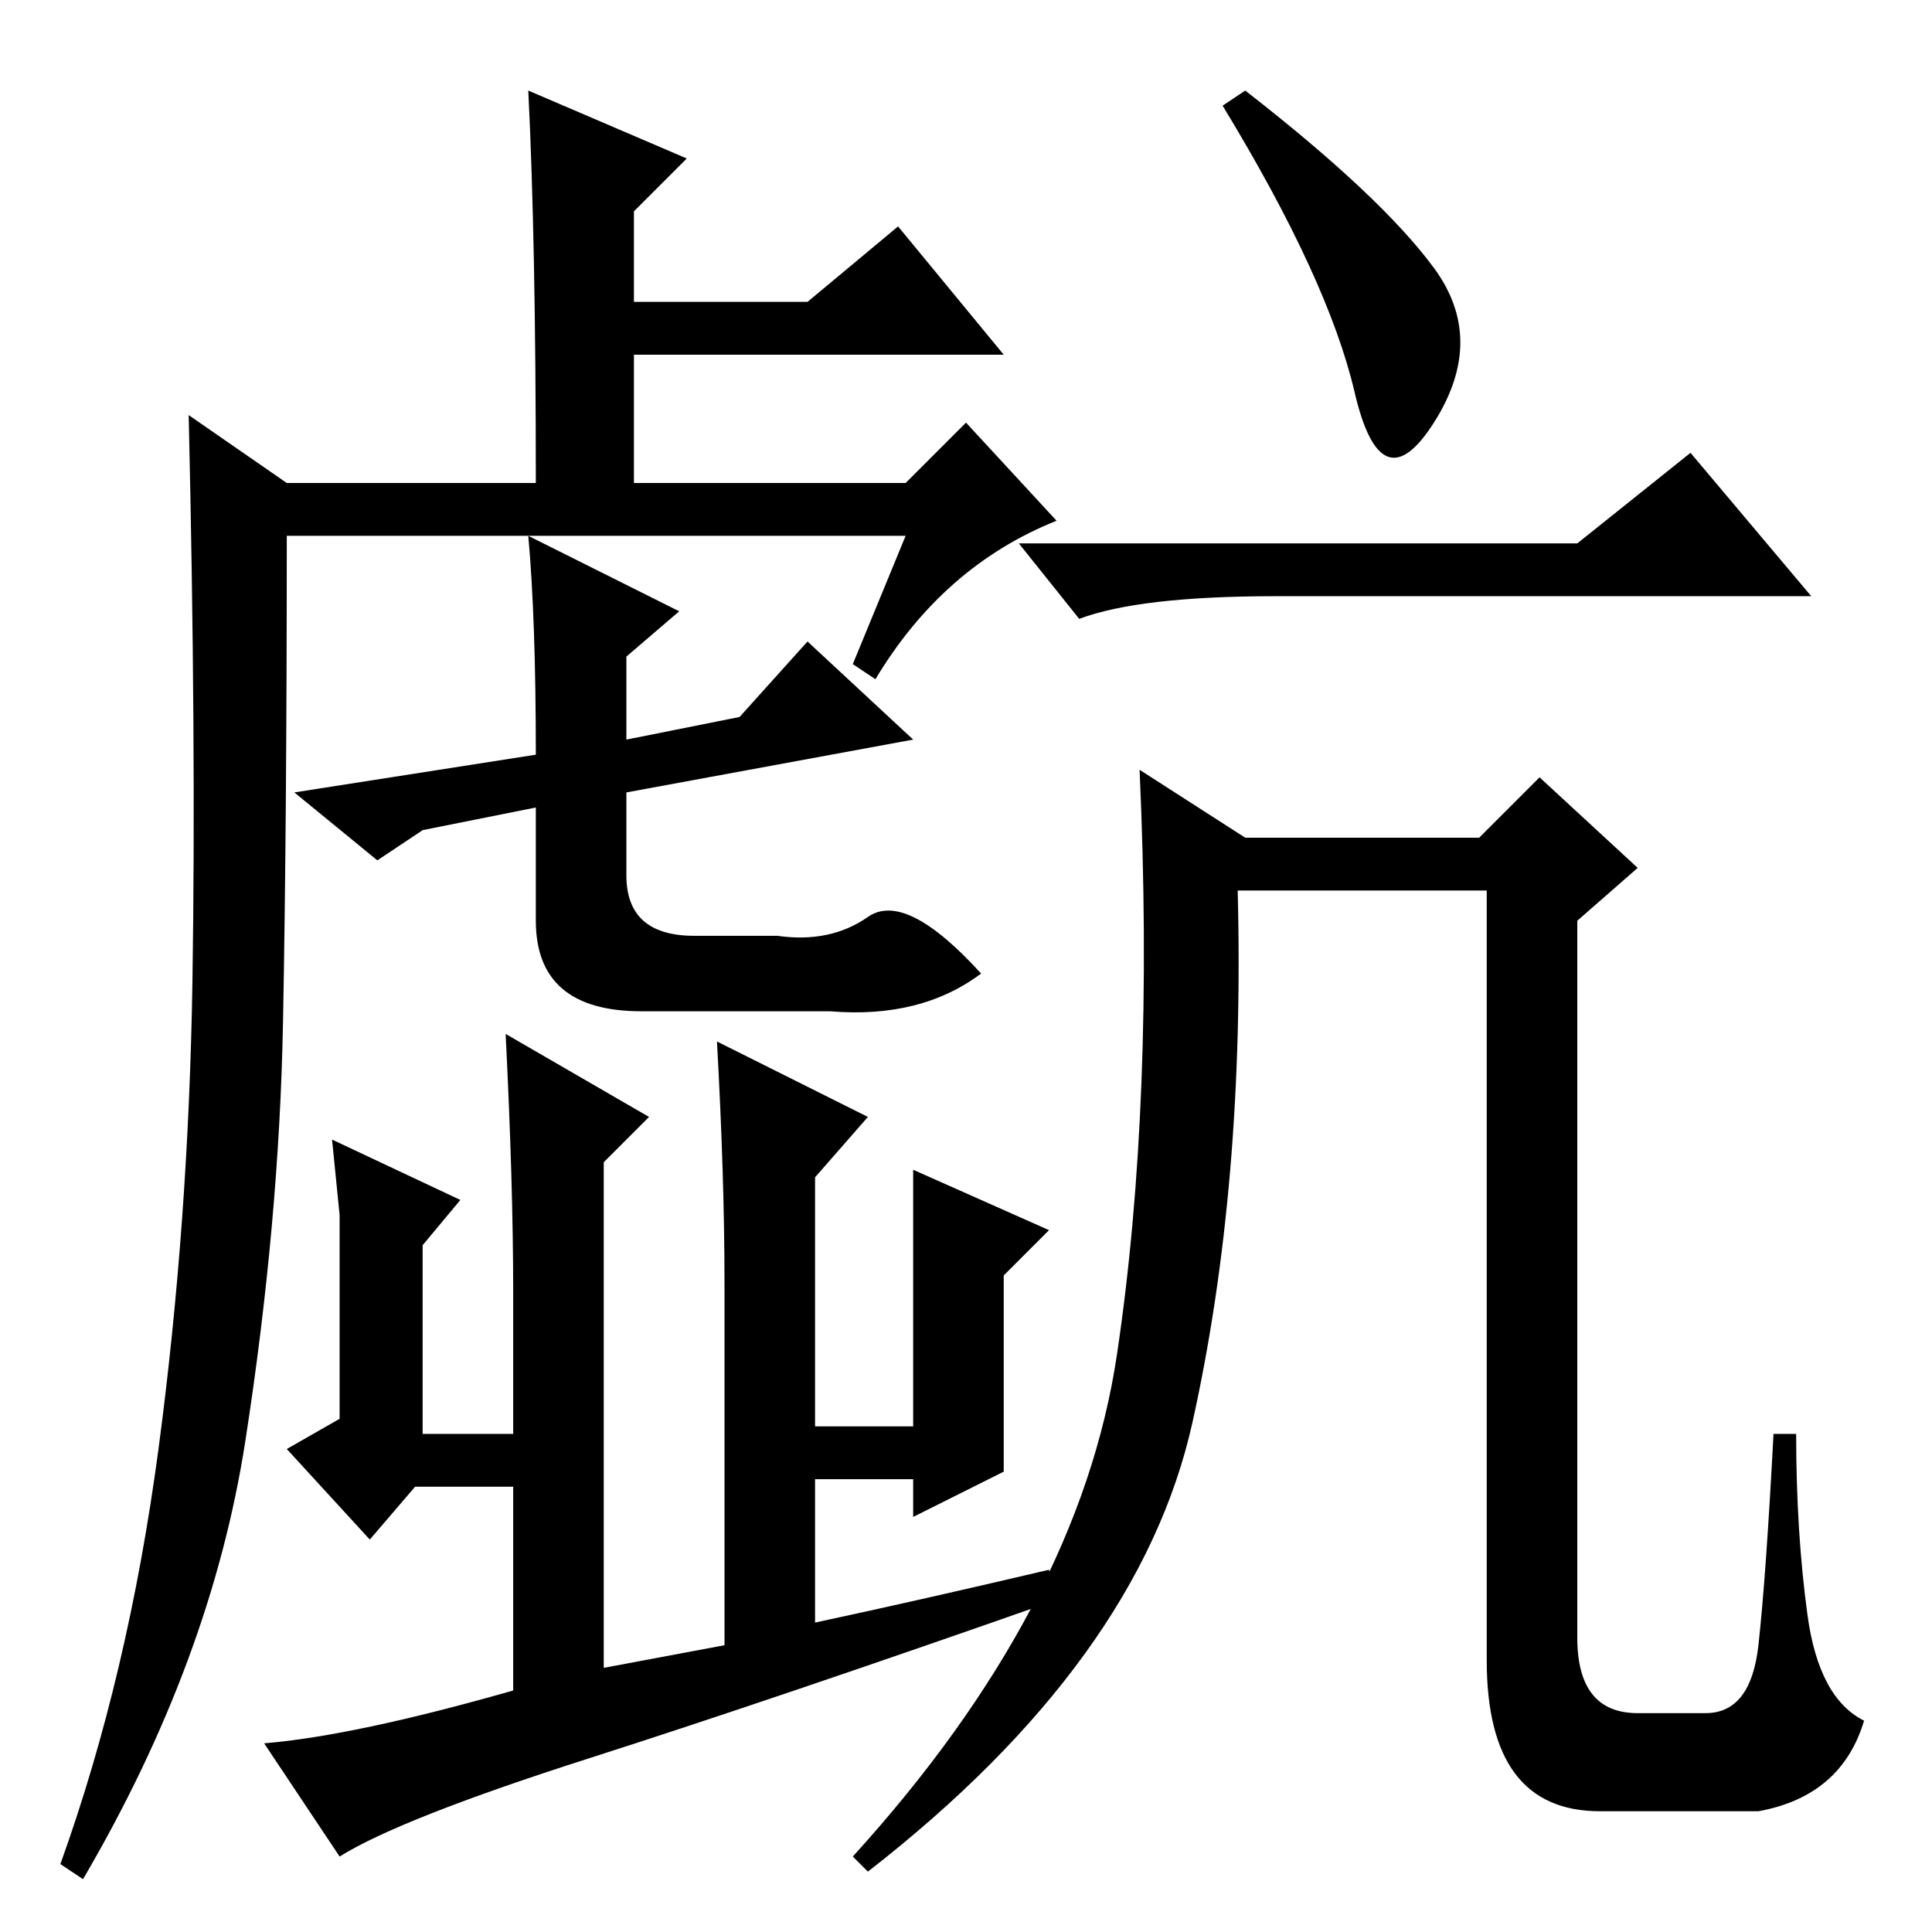 <?xml version="1.0" standalone="no"?>
<!DOCTYPE svg PUBLIC "-//W3C//DTD SVG 1.1//EN" "http://www.w3.org/Graphics/SVG/1.1/DTD/svg11.dtd" >
<svg xmlns="http://www.w3.org/2000/svg" xmlns:xlink="http://www.w3.org/1999/xlink" version="1.1" viewBox="0 -36 256 256">
  <g transform="matrix(1 0 0 -1 0 220)">
   <path fill="currentColor"
d="M98 161l9 10l14 -13l-38 -7v-11q0 -8 9 -8h11q7 -1 12 2.5t15 -7.5q-8 -6 -20 -5h-25q-14 0 -14 12v15l-15 -3l-6 -4l-11 9l32 5q0 18 -1 29l20 -10l-7 -6v-11zM96 38v48q0 14 -1 32l20 -10l-7 -8v-59q14 3 31 7l1 -4q-37 -13 -62 -21t-33 -13l-10 15q12 1 33 7v53
q0 14 -1 34l19 -11l-6 -6v-67zM120 185h-82q0 -38 -0.5 -64.5t-5 -55.5t-21.5 -58l-3 2q9 25 13 55t4.5 62t-0.5 75l13 -9h33q0 32 -1 52l21 -9l-7 -7v-12h23l12 10l14 -17h-49v-17h36l8 8l12 -13q-15 -6 -24 -21l-3 2zM190 220.5q7 -9.5 0 -20.5t-10.5 4t-17.5 38l3 2
q18 -14 25 -23.5zM169 177q-18 0 -26 -3l-8 10h74l15 12l16 -19h-71zM233 16h-21q-15 0 -15 20v102h-33q1 -39 -6 -70.5t-43 -59.5l-2 2q30 33 35 66.5t3 77.5l14 -9h31l8 8l13 -12l-8 -7v-95q0 -10 8 -10h9q6 0 7 9t2 28h3q0 -13 1.5 -24t7.5 -14q-3 -10 -14 -12zM68 59
h-13l-6 -7l-11 12l7 4v27l-1 10l17 -8l-5 -6v-25h12v-7zM108 60v7h13v31q0 -8 0 3l18 -8l-6 -6v-1v-25l-12 -6v5h-13z" />
  </g>

</svg>
